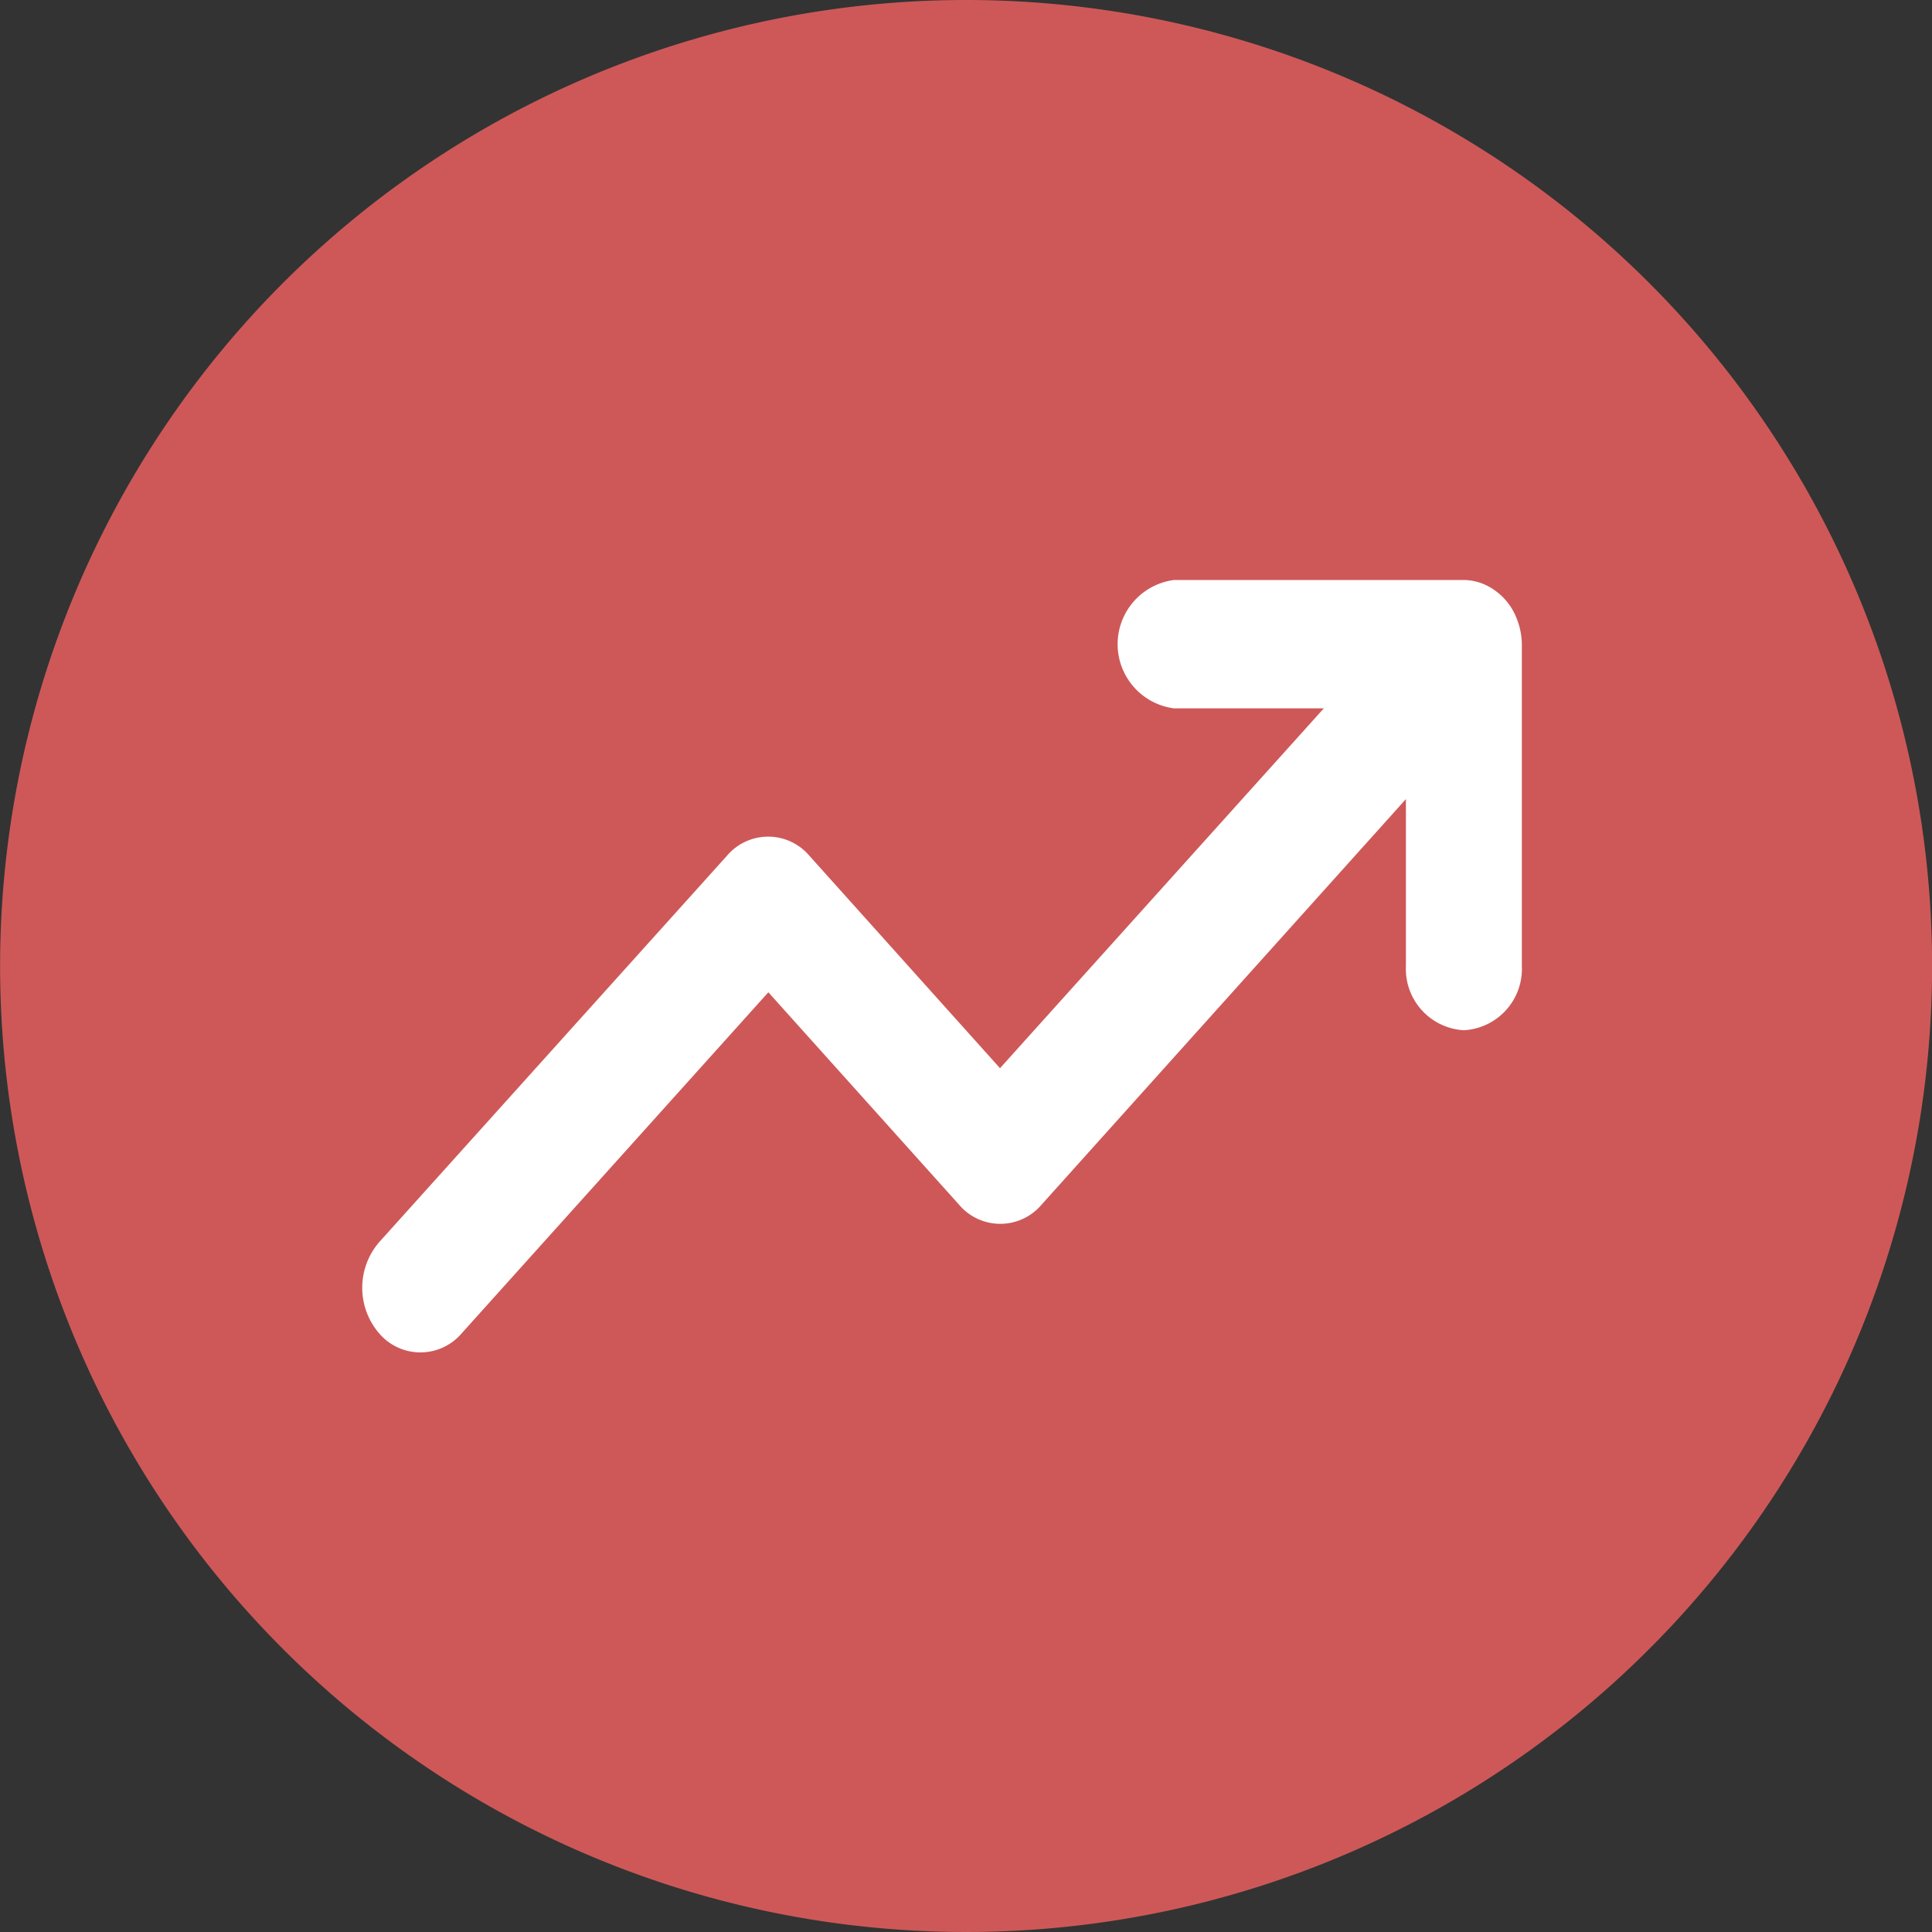 <svg xmlns="http://www.w3.org/2000/svg" width="20" height="20" viewBox="0 0 20 20">
  <rect x="0" y="0" width="20" height="20" fill="#333333" stroke="none"/>
  <g id="Group_2317" data-name="Group 2317" transform="translate(0 0)">
    <path id="Path_14730" data-name="Path 14730" d="M10.4.4a10,10,0,1,0,10,10,10,10,0,0,0-10-10Zm2.395,13.808Z" transform="translate(-0.399 -0.4)" fill="#ce5858"/>
    <path id="Path_14847" data-name="Path 14847" d="M13.4,10.661a.636.636,0,0,1-.6-.666V8.268l-3.773,4.2a.559.559,0,0,1-.852,0L6.2,10.268,3.024,13.8a.561.561,0,0,1-.852,0,.723.723,0,0,1,0-.946l3.6-4a.559.559,0,0,1,.852,0l1.974,2.2L11.95,7.329H10.4A.67.67,0,0,1,10.4,6h3a.549.549,0,0,1,.228.053.637.637,0,0,1,.324.36A.73.73,0,0,1,14,6.662V9.995A.636.636,0,0,1,13.4,10.661Z" transform="translate(1.754 0.004)" fill="#fff"/>
  </g>
</svg>
